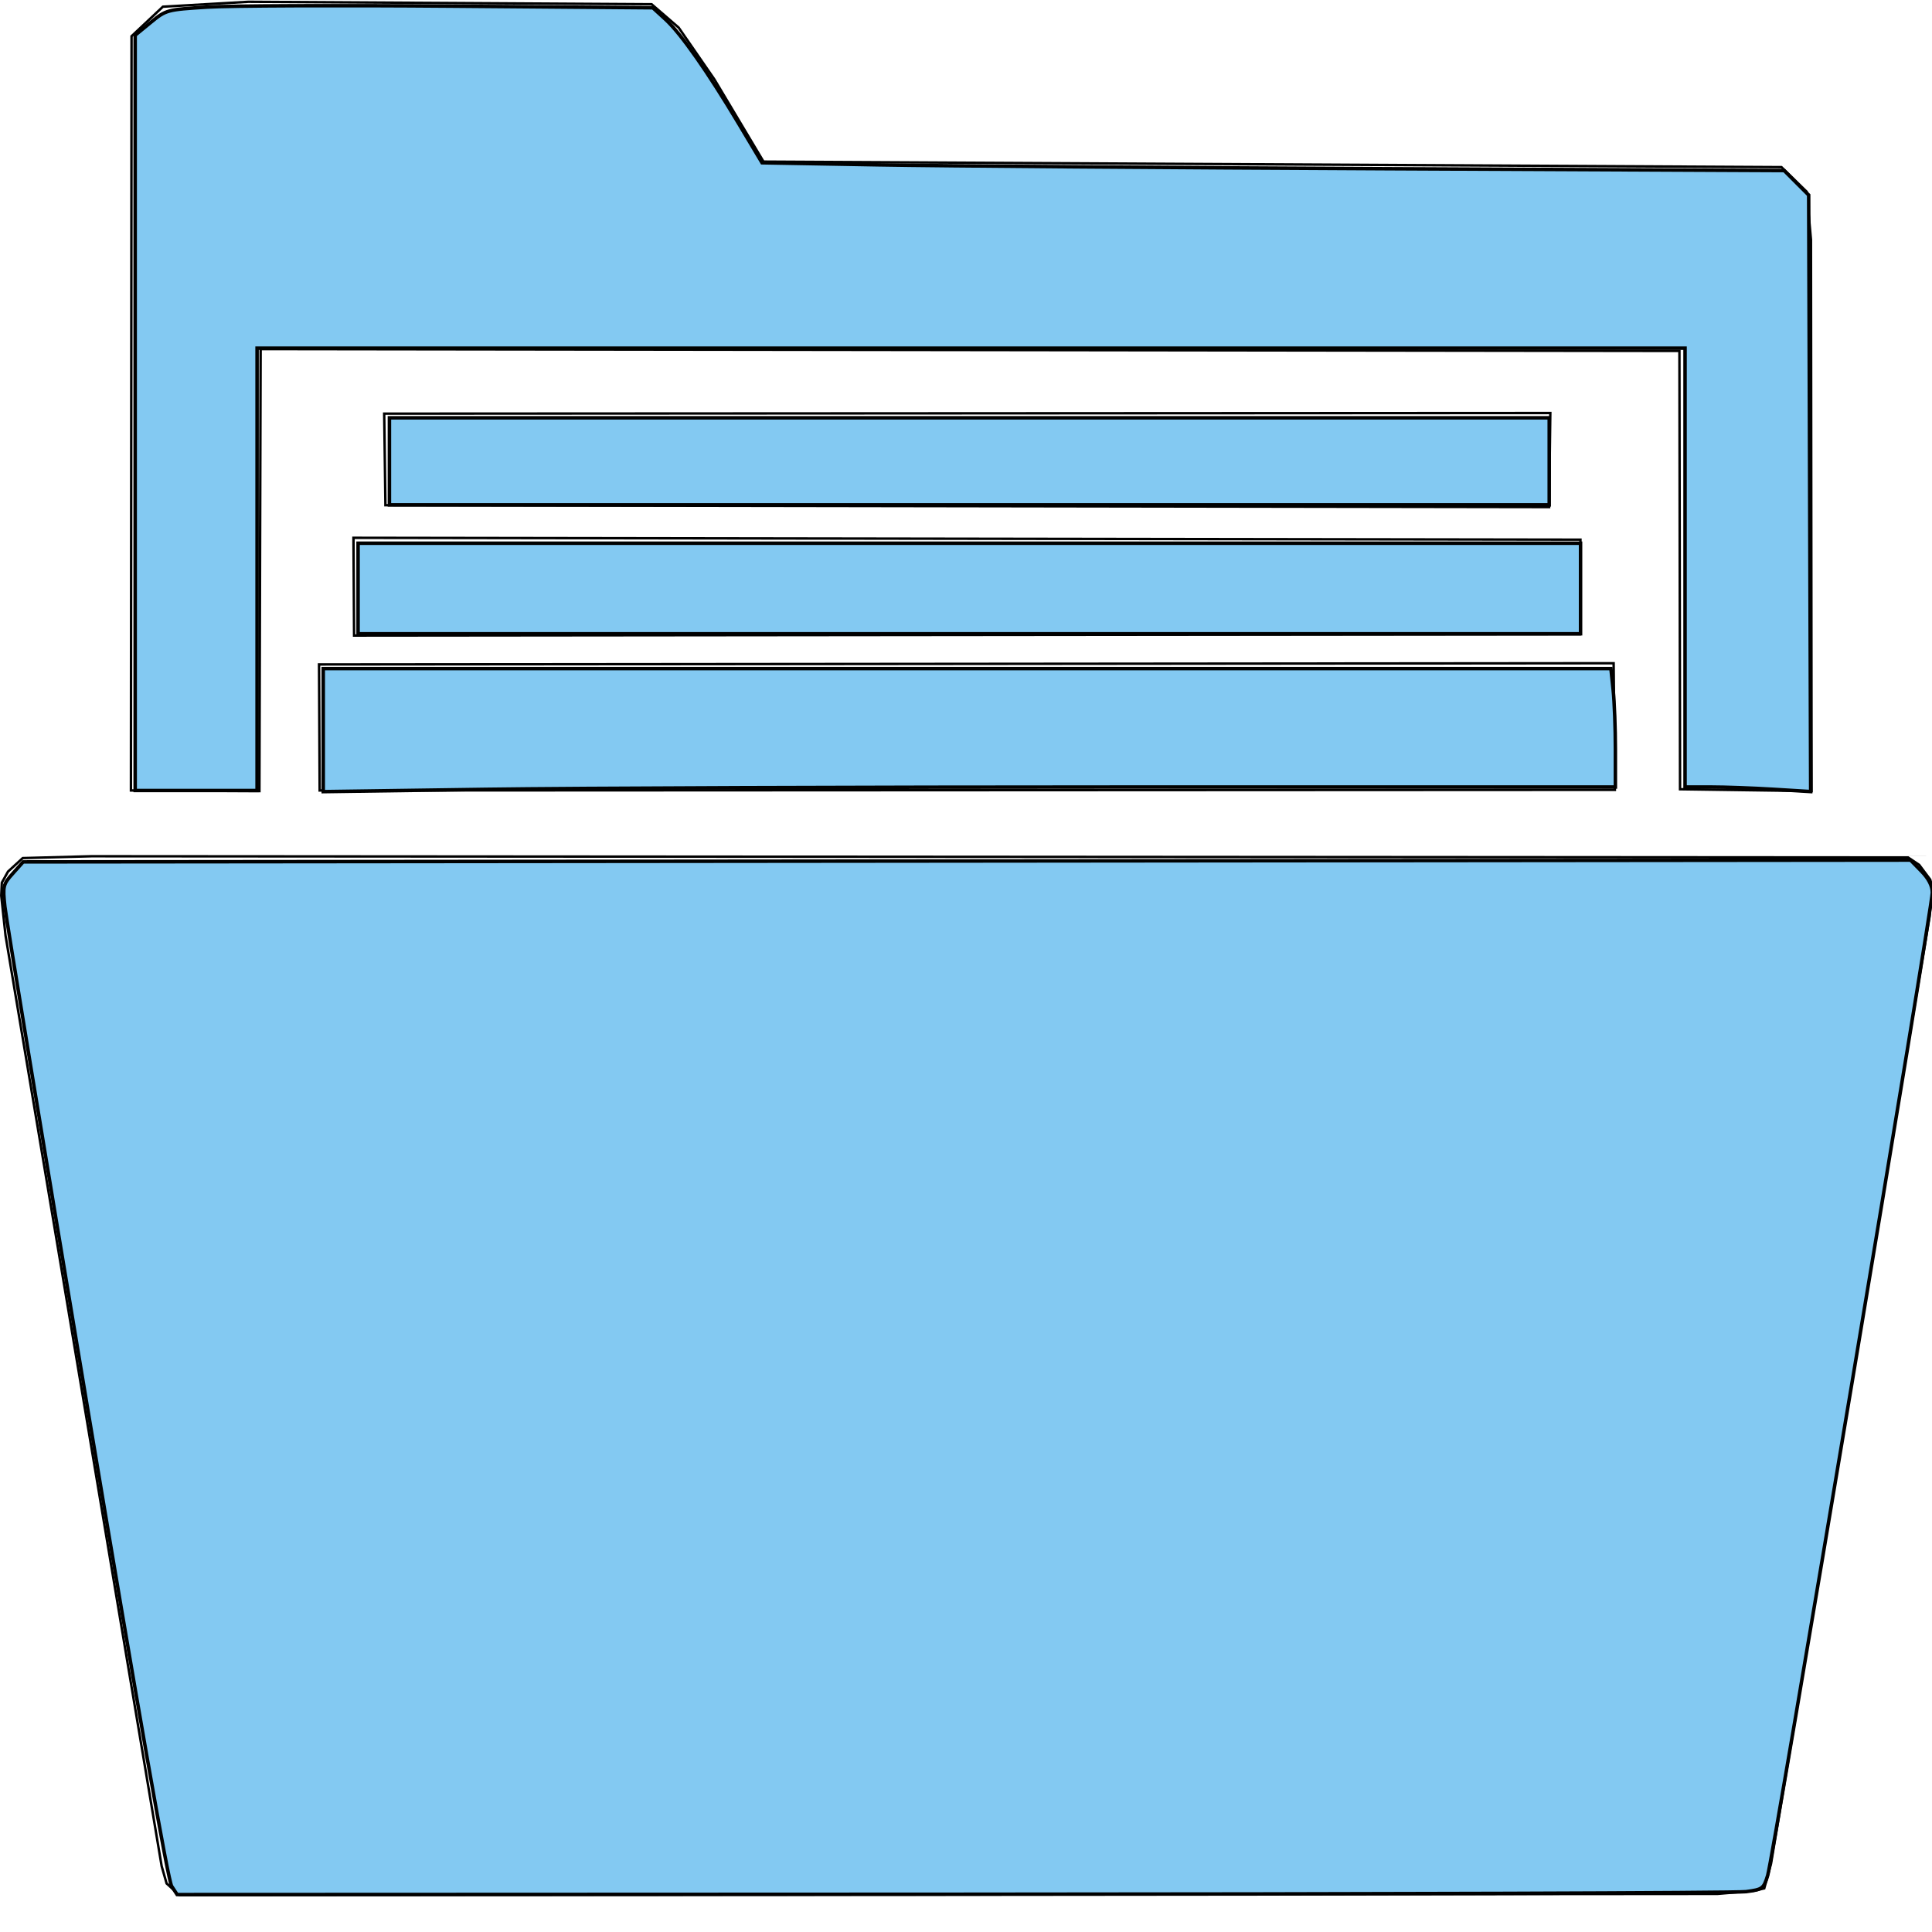 <?xml version="1.0" encoding="UTF-8" standalone="no"?>
<!-- Created with Inkscape (http://www.inkscape.org/) -->

<svg
   xmlns:dc="http://purl.org/dc/elements/1.1/"
   xmlns:cc="http://creativecommons.org/ns#"
   xmlns:rdf="http://www.w3.org/1999/02/22-rdf-syntax-ns#"
   xmlns:svg="http://www.w3.org/2000/svg"
   xmlns="http://www.w3.org/2000/svg"
   xmlns:sodipodi="http://sodipodi.sourceforge.net/DTD/sodipodi-0.dtd"
   xmlns:inkscape="http://www.inkscape.org/namespaces/inkscape"
   width="210mm"
   height="210mm"
   viewBox="0 0 210 210"
   version="1.1"
   id="svg8"
   inkscape:version="0.92.5 (2060ec1f9f, 2020-04-08)"
   sodipodi:docname="archive.svg">
  <defs
     id="defs2" />
  <sodipodi:namedview
     id="base"
     pagecolor="#ffffff"
     bordercolor="#666666"
     borderopacity="1.0"
     inkscape:pageopacity="0.0"
     inkscape:pageshadow="2"
     inkscape:zoom="0.7"
     inkscape:cx="103.73123"
     inkscape:cy="507.17371"
     inkscape:document-units="mm"
     inkscape:current-layer="layer1"
     showgrid="false"
     inkscape:window-width="1848"
     inkscape:window-height="1136"
     inkscape:window-x="72"
     inkscape:window-y="27"
     inkscape:window-maximized="1" />
  <g
     inkscape:label="Layer 1"
     inkscape:groupmode="layer"
     id="layer1"
     transform="translate(0,-87)">
    <path
       style="fill:none;stroke:#000000;stroke-width:0.265px;stroke-linecap:butt;stroke-linejoin:miter;stroke-opacity:1"
       d="m 28.331,124.945 -0.134,48.042 -13.965,-0.067 0.067,-81.985 3.408,-3.207 9.288,-0.535 43.832,0.267 2.94,2.539 3.875,5.613 5.345,8.954 110.65,0.601 2.74,2.673 0.468,5.212 0.067,59.935 -14.299,-0.2 -0.067,-47.641 z"
       id="path826"
       inkscape:connector-curvature="0" />
    <path
       style="fill:none;stroke:#000000;stroke-width:0.265px;stroke-linecap:butt;stroke-linejoin:miter;stroke-opacity:1"
       d="m 41.894,141.917 -0.134,-9.956 126.753,-0.067 -0.134,10.223 z"
       id="path828"
       inkscape:connector-curvature="0" />
    <path
       style="fill:none;stroke:#000000;stroke-width:0.265px;stroke-linecap:butt;stroke-linejoin:miter;stroke-opacity:1"
       d="m 38.42,145.458 0.067,10.624 133.234,-0.134 0.067,-10.29 z"
       id="path830"
       inkscape:connector-curvature="0" />
    <path
       style="fill:none;stroke:#000000;stroke-width:0.265px;stroke-linecap:butt;stroke-linejoin:miter;stroke-opacity:1"
       d="m 34.678,159.223 0.067,13.698 140.784,-0.067 -0.134,-13.764 z"
       id="path832"
       inkscape:connector-curvature="0" />
    <path
       style="fill:none;stroke:#000000;stroke-width:0.265px;stroke-linecap:butt;stroke-linejoin:miter;stroke-opacity:1"
       d="m 9.956,180.07 -7.484,0.2 -1.604,1.47 -0.668,1.203 -0.067,1.403 0.468,4.343 16.972,101.162 0.535,1.871 1.403,1.27 167.177,-0.134 3.942,-0.334 1.136,-0.267 0.735,-2.673 17.239,-102.966 0.267,-3.274 -0.2,-0.735 -1.203,-1.604 -1.203,-0.802 z"
       id="path834"
       inkscape:connector-curvature="0" />
    <path
       style="opacity:1;fill:#83c9f2;fill-opacity:1;fill-rule:nonzero;stroke:#000000;stroke-width:1.431;stroke-miterlimit:4;stroke-dasharray:none;stroke-opacity:1"
       d="M 70.411,773.675 C 68.95,771.446 56.791,702.285 35.562,575.461 17.628,468.326 2.524,376.693 1.997,371.832 1.086,363.43 1.247,362.76 5.268,358.26 l 4.229,-4.733 387.078,-0.37 387.078,-0.37 4.468,4.57 c 2.944,3.011 4.468,5.994 4.468,8.746 0,5.84 -65.379,396.132 -67.531,403.139 -1.676,5.457 -2.077,5.757 -8.898,6.661 -3.929,0.52 -150.324,1.003 -325.324,1.071 l -318.181,0.125 z"
       id="path836"
       inkscape:connector-curvature="0"
       transform="matrix(0.265,0,0,0.265,0,87)" />
    <path
       style="opacity:1;fill:#83c9f2;fill-opacity:1;fill-rule:nonzero;stroke:#000000;stroke-width:1.431;stroke-miterlimit:4;stroke-dasharray:none;stroke-opacity:1"
       d="m 132.588,299.474 v -25.233 h 264.082 264.082 l 0.918,8.781 c 0.505,4.83 0.918,15.758 0.918,24.286 V 322.813 H 464.252 c -109.085,0 -228.335,0.426 -265,0.947 l -66.663,0.947 z"
       id="path838"
       inkscape:connector-curvature="0"
       transform="matrix(0.265,0,0,0.265,0,87)" />
    <path
       style="opacity:1;fill:#83c9f2;fill-opacity:1;fill-rule:nonzero;stroke:#000000;stroke-width:1.431;stroke-miterlimit:4;stroke-dasharray:none;stroke-opacity:1"
       d="M 146.874,241.384 V 222.813 h 250.714 250.714 v 18.571 18.571 H 397.588 146.874 Z"
       id="path840"
       inkscape:connector-curvature="0"
       transform="matrix(0.265,0,0,0.265,0,87)" />
    <path
       style="opacity:1;fill:#83c9f2;fill-opacity:1;fill-rule:nonzero;stroke:#000000;stroke-width:1.431;stroke-miterlimit:4;stroke-dasharray:none;stroke-opacity:1"
       d="m 159.731,189.241 v -17.857 h 237.857 237.857 v 17.857 17.857 H 397.588 159.731 Z"
       id="path842"
       inkscape:connector-curvature="0"
       transform="matrix(0.265,0,0,0.265,0,87)" />
    <path
       style="opacity:1;fill:#83c9f2;fill-opacity:1;fill-rule:nonzero;stroke:#000000;stroke-width:1.431;stroke-miterlimit:4;stroke-dasharray:none;stroke-opacity:1"
       d="M 55.446,169.337 V 14.433 l 6.385,-5.232 C 68.136,4.034 68.425,3.956 85.045,2.908 94.301,2.324 139.199,2.149 184.819,2.52 l 82.945,0.674 5.217,4.781 c 6.286,5.761 17.244,21.379 30.09,42.887 l 9.5,15.906 47.509,0.845 c 26.13,0.465 120.464,1.184 209.632,1.599 l 162.124,0.754 5.019,5.018 5.019,5.018 0.41,122.34 0.41,122.34 -15.276,-0.935 c -8.402,-0.514 -19.997,-0.935 -25.768,-0.935 H 691.16 v -90 -90 H 398.303 105.446 v 90.714 90.714 h -25 -25 z"
       id="path844"
       inkscape:connector-curvature="0"
       transform="matrix(0.265,0,0,0.265,0,87)" />
  </g>
</svg>
